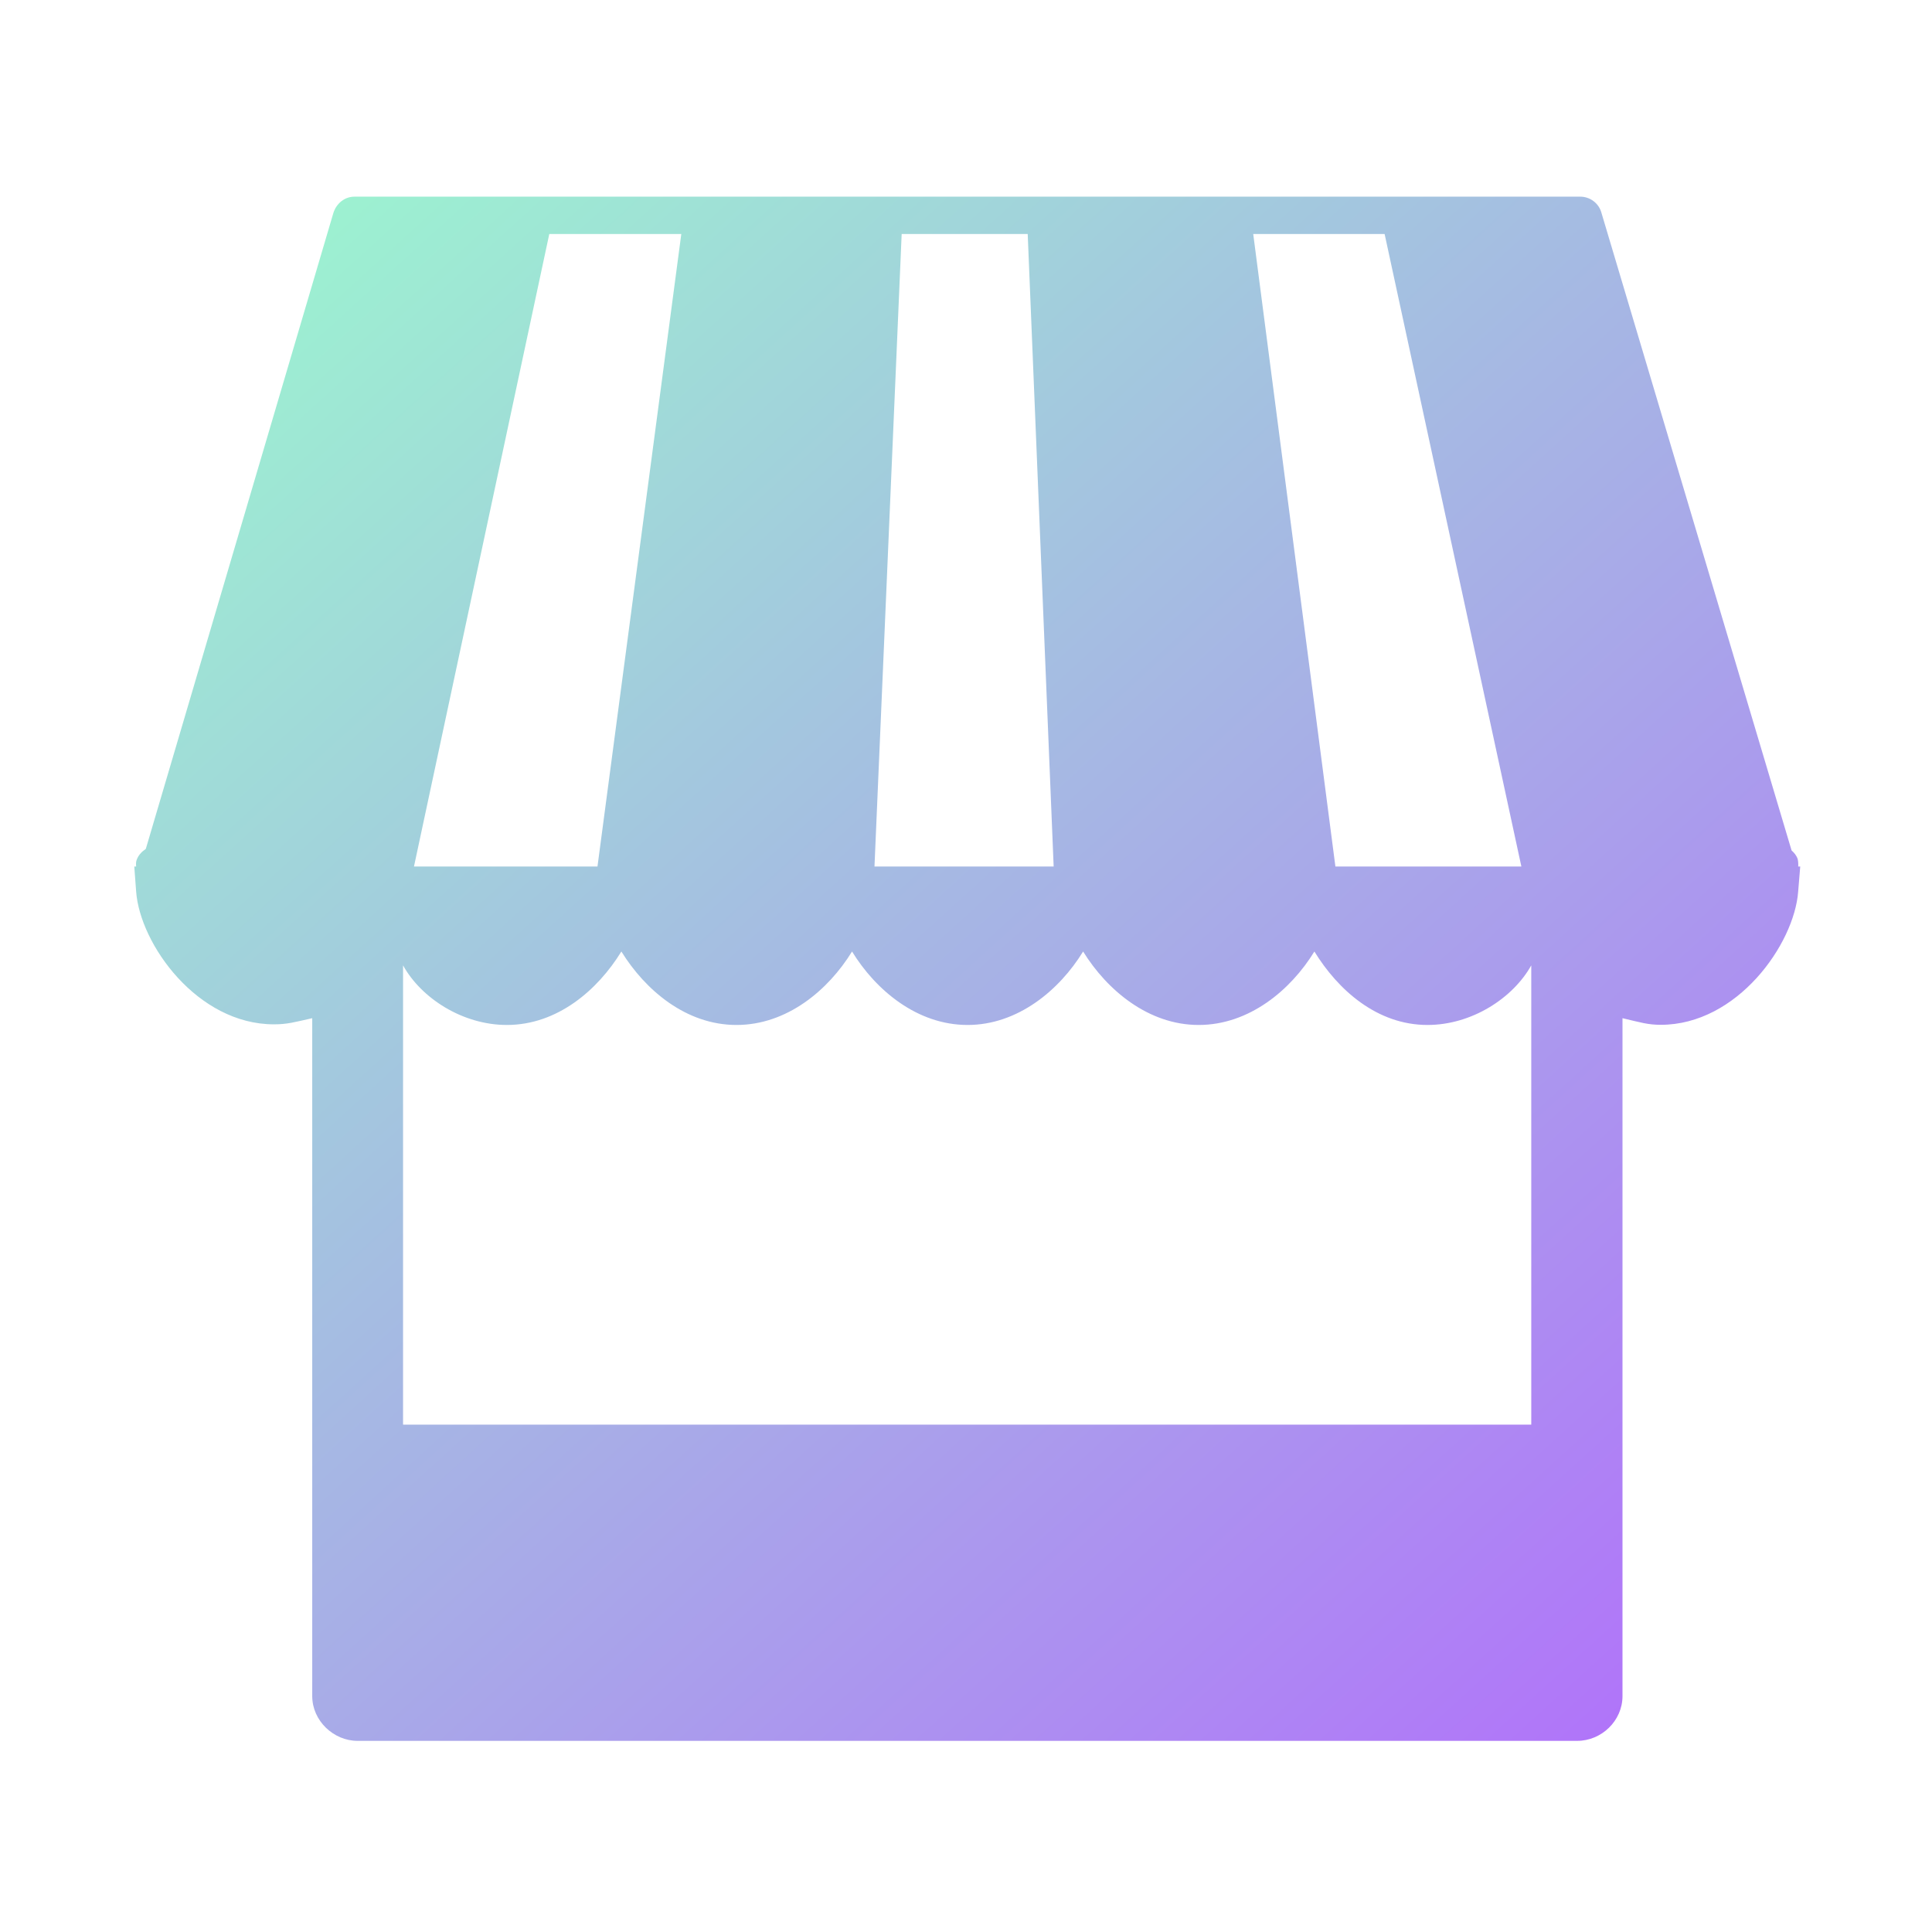 

<svg xmlns="http://www.w3.org/2000/svg" viewBox="0 0 100 100" className="pointer-events-none h-full" aria-hidden="true" >
  <defs >
    <linearGradient id="SvgjsLinearGradient3654"  x1="0" x2="1" y1="0" y2="1">
      <stop  stop-color="#9bface" offset="0"></stop>
      <stop  stop-color="#b26cfc" offset="1"></stop>
    </linearGradient>
  </defs>
  <g
    transform="matrix(1.066 0 0 0.816 244.541 265.563)"
    fill="url(#SvgjsLinearGradient3654)"
  >
    <path
      d="m-209.8,-215.34l54.78,0m2.2,0.32c1.18,0 2.2,-1.27 2.2,-2.84l0,-43c0.88,0.27 1.23,0.42 1.86,0.42c3.71,0 6.48,-5.11 6.67,-8.45l0.1,-1.59l-0.1,0c0.01,0 0.01,-0.29 -0.02,-0.46c-0.06,-0.24 -0.17,-0.41 -0.3,-0.56l-9.24,-40.48c-0.13,-0.58 -0.55,-0.99 -1.02,-0.99l-59.52,0c-0.47,0 -0.87,0.42 -1.02,1.02l-9.11,40.35c-0.21,0.19 -0.38,0.42 -0.46,0.76c-0.03,0.14 -0.01,0.36 -0.01,0.36l-0.09,0l0.09,1.59c0.19,3.34 2.97,8.42 6.69,8.42c0.64,0 0.98,-0.13 1.86,-0.39l0,43c0,1.57 1.04,2.84 2.2,2.84m47.48,-55.46l-3.99,-40.12l6.38,0l6.64,40.12l-9.03,0zm-22.38,0l1.32,-40.12l6.12,0l1.26,40.12l-8.7,0zm-22.36,0l6.57,-40.12l6.41,0l-4.07,40.12l-8.92,0zm-0.53,35.4l0,-29.13c0.88,2.08 2.89,3.78 5.04,3.78c2.45,0 4.41,-2.21 5.56,-4.66c1.16,2.45 3.14,4.66 5.59,4.66c2.45,0 4.46,-2.21 5.61,-4.66c1.15,2.45 3.16,4.66 5.61,4.66c2.44,0 4.46,-2.21 5.61,-4.66c1.16,2.45 3.17,4.66 5.61,4.66c2.45,0 4.47,-2.21 5.62,-4.66c1.15,2.45 3.05,4.66 5.49,4.66c2.15,0 4.15,-1.7 5.04,-3.78l0,29.13l-54.77,0z"
    />
  </g>
</svg>